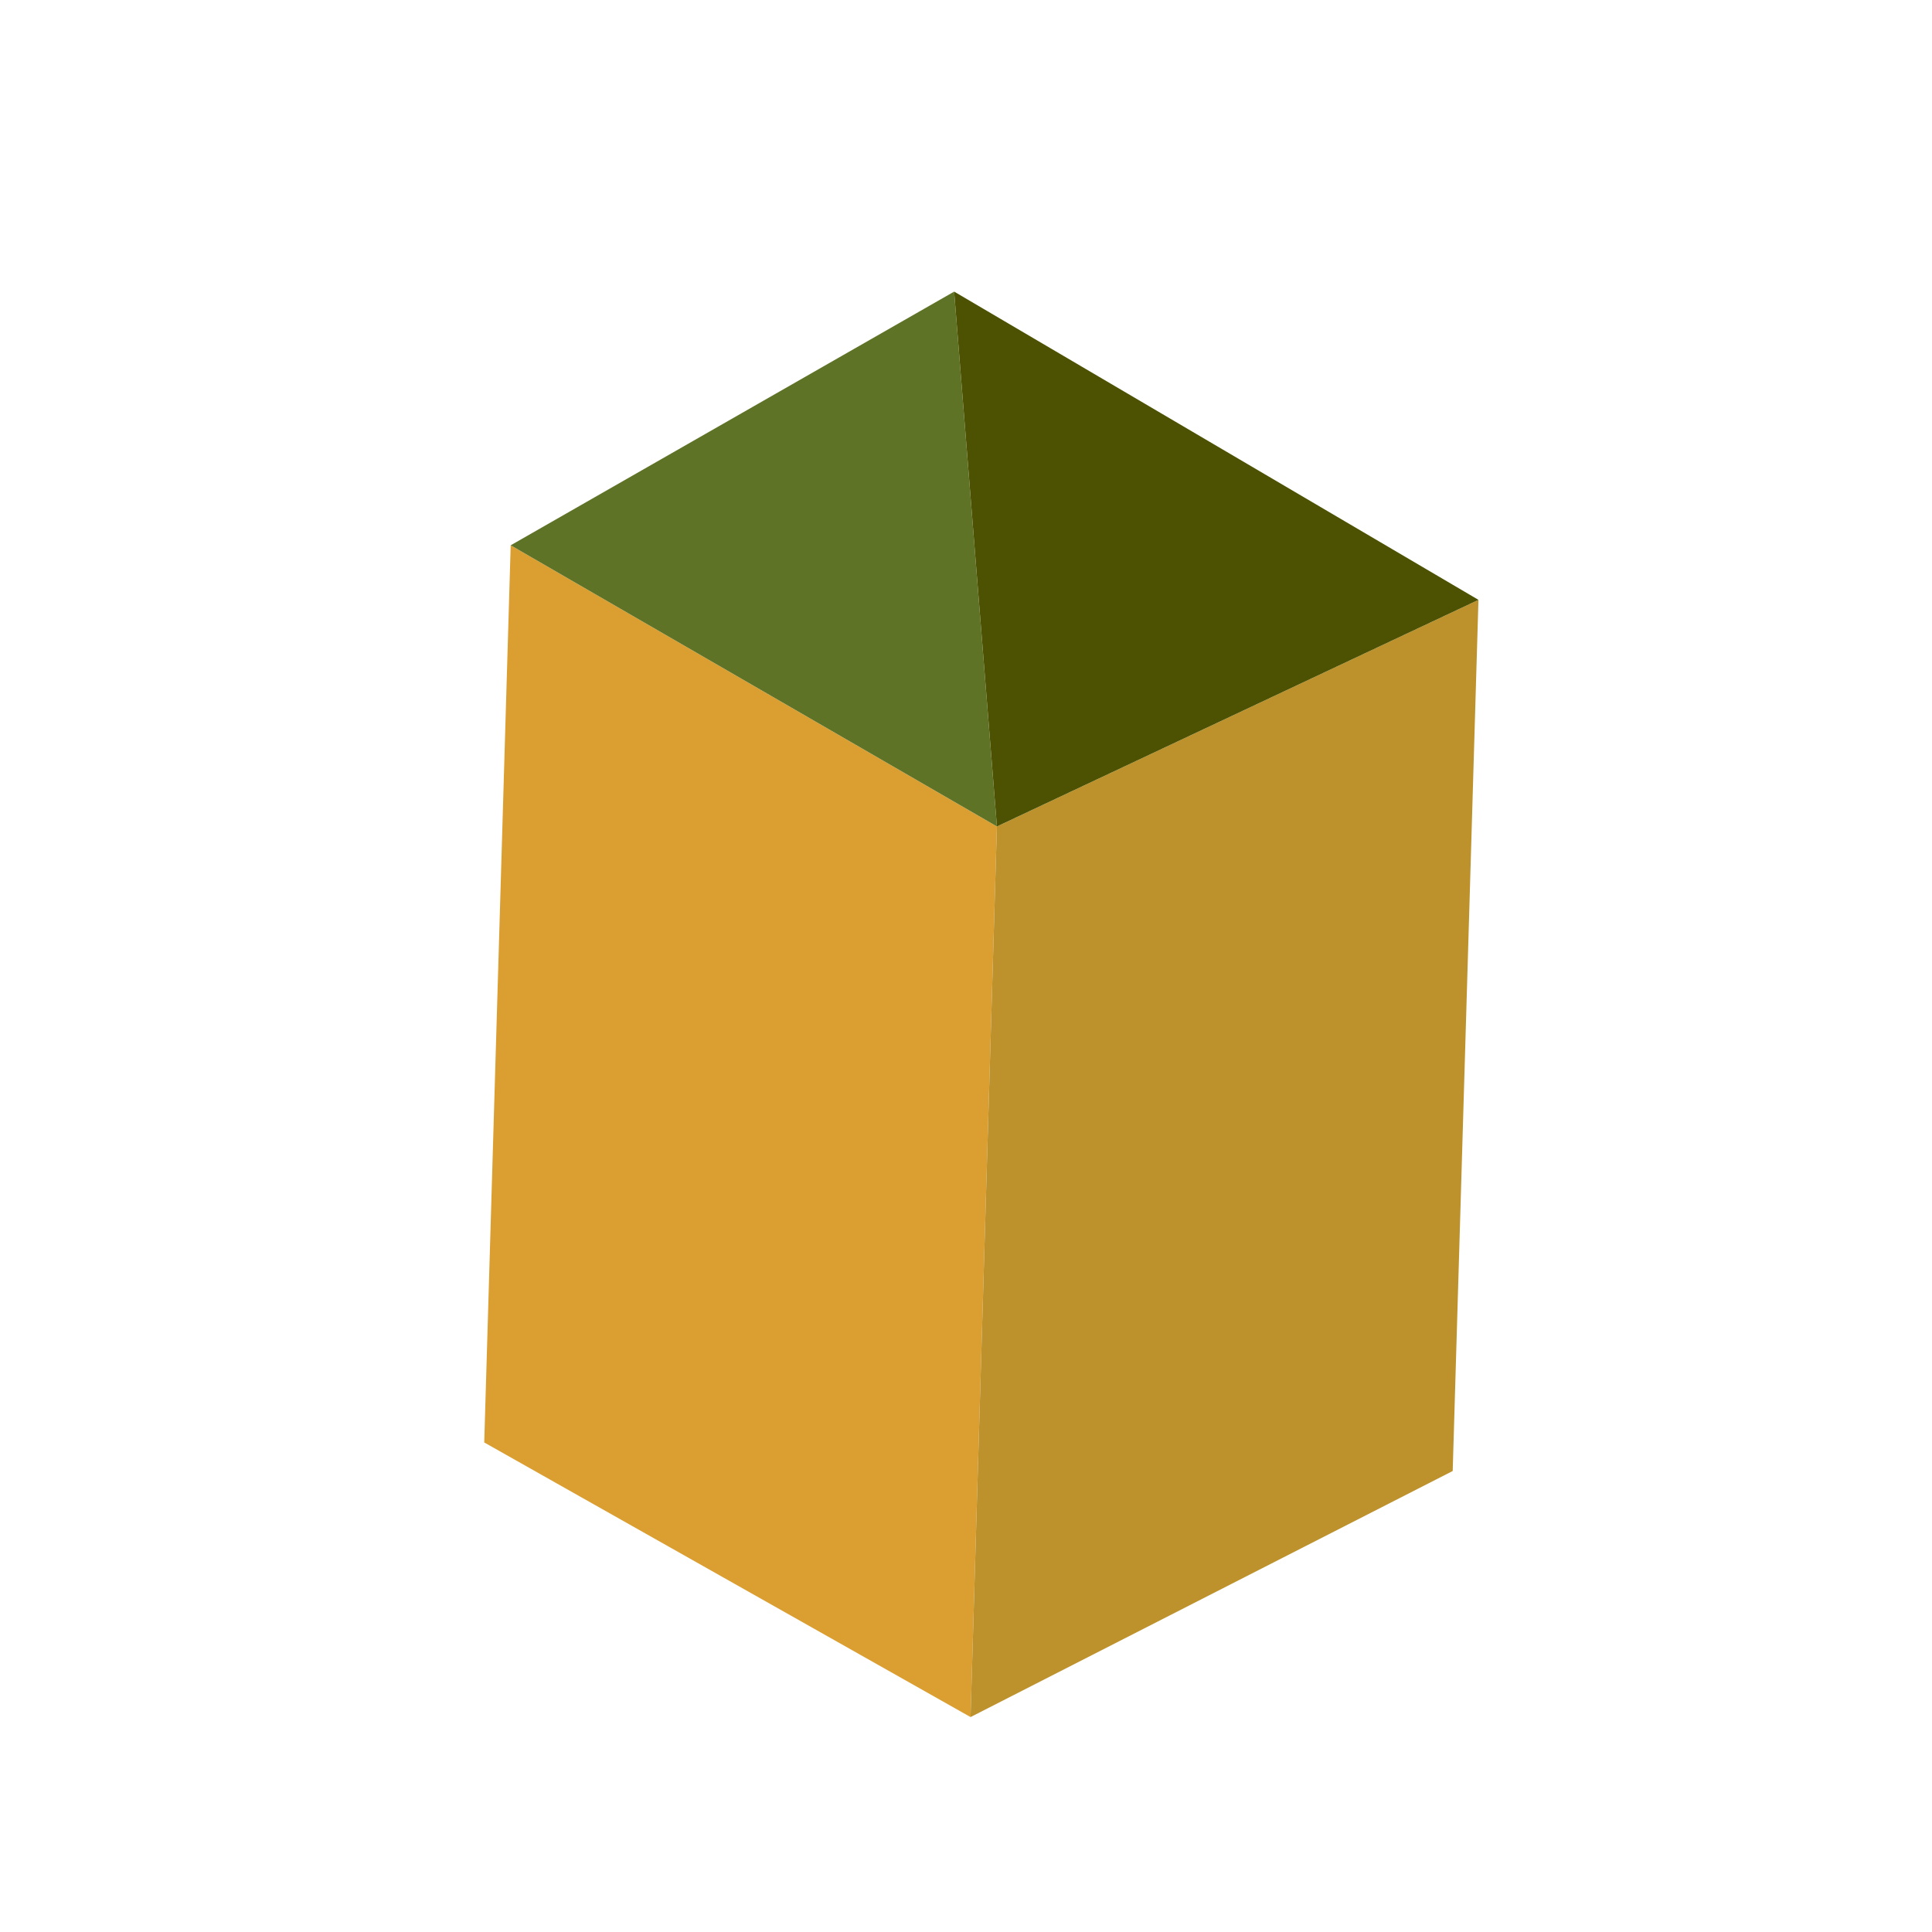 <?xml version="1.0" encoding="UTF-8" standalone="no"?>
<!-- Created with Inkscape (http://www.inkscape.org/) -->

<svg
   xmlns:dc="http://purl.org/dc/elements/1.1/"
   xmlns:cc="http://creativecommons.org/ns#"
   xmlns:rdf="http://www.w3.org/1999/02/22-rdf-syntax-ns#"
   xmlns:svg="http://www.w3.org/2000/svg"
   xmlns="http://www.w3.org/2000/svg"
   version="1.1"
   width="45"
   height="45"
   id="svg16797">
  <defs
     id="defs16799">
    <clipPath
       id="clipPath8794">
      <path
         d="m 178.688,3801.59 4.182,0 0,-9.04 -4.182,0 0,9.04 z"
         id="path8796" />
    </clipPath>
    <clipPath
       id="clipPath8778">
      <path
         d="m 172.416,3800.94 7.6,0 0,-9.44 -7.6,0 0,9.44 z"
         id="path8780" />
    </clipPath>
  </defs>
  <g
     transform="translate(-380.357,-221.291)"
     id="layer1">
    <g
       transform="matrix(1.25,0,0,-1.25,403.577,240.541)"
       id="g9174">
      <path
         d="M 0,0 -0.491,-16.595 -9.553,-11.478 -9.06,5.239 0,0 z"
         id="path9176"
         style="fill:#db9e30;fill-opacity:1;fill-rule:nonzero;stroke:none" />
    </g>
    <g
       transform="matrix(1.25,0,0,-1.25,403.577,240.541)"
       id="g9178">
      <path
         d="M 0,0 8.973,4.222 8.493,-12.01 -0.491,-16.595 0,0 z"
         id="path9180"
         style="fill:#bd922d;fill-opacity:1;fill-rule:nonzero;stroke:none" />
    </g>
    <g
       transform="matrix(1.25,0,0,-1.25,392.252,233.992)"
       id="g9182">
      <path
         d="M 0,0 8.263,4.727 9.06,-5.239 0,0 z"
         id="path9184"
         style="fill:#5f7327;fill-opacity:1;fill-rule:nonzero;stroke:none" />
    </g>
    <g
       transform="matrix(1.25,0,0,-1.25,402.581,228.083)"
       id="g9186">
      <path
         d="M 0,0 9.77,-5.744 0.797,-9.966 0,0 z"
         id="path9188"
         style="fill:#4c5201;fill-opacity:1;fill-rule:nonzero;stroke:none" />
    </g>
  </g>
</svg>
